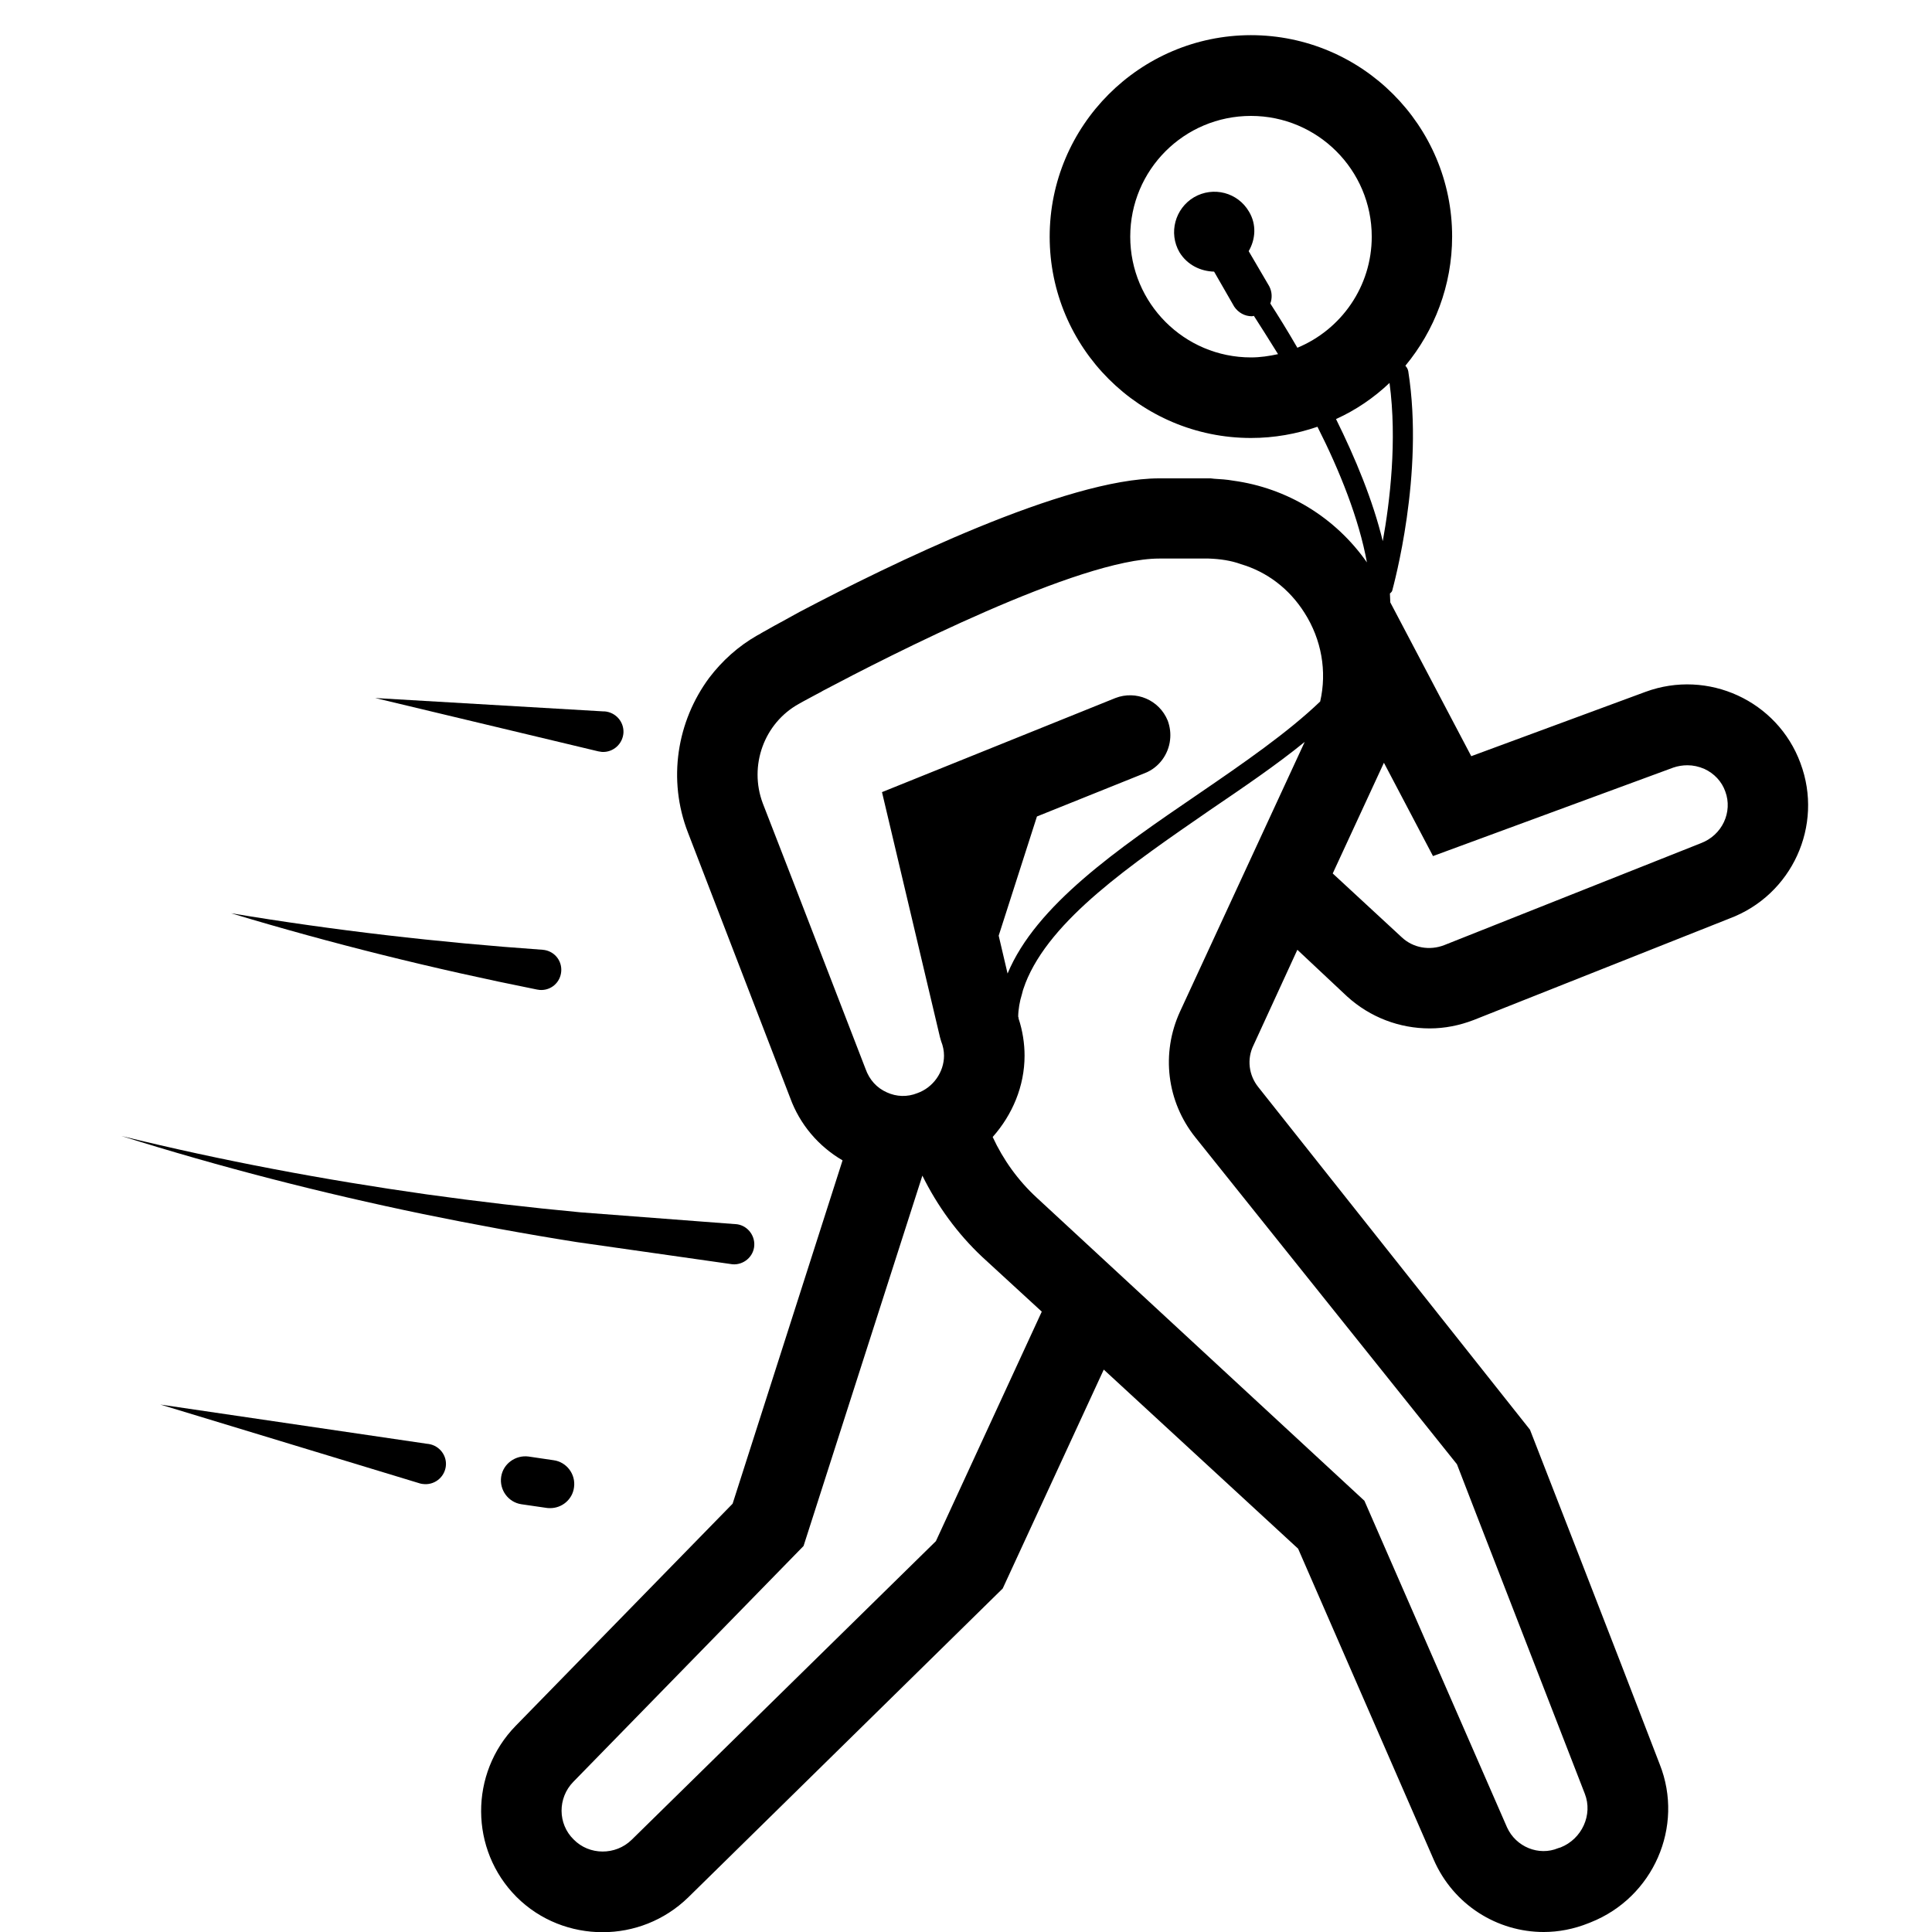 <?xml version="1.0" encoding="UTF-8"?>
<svg width="1200pt" height="1200pt" version="1.1" viewBox="0 0 1200 1200" xmlns="http://www.w3.org/2000/svg">
 <g>
  <path d="m1118.3 474c-14.281-38.762-57.48-58.559-96.238-44.281l-108.24 39.961-50.281-95.52c0-1.801-0.238-3.481-0.238-5.519 0.48-0.48 1.199-0.961 1.441-1.801 0.719-3 20.039-72.238 9.961-136.2-0.238-1.441-0.961-2.519-1.801-3.481 18-21.719 29.039-49.801 29.039-80.281 0-69-56.039-125.04-125.04-125.04-68.887 0.121-124.93 56.16-124.93 125.16s56.039 125.04 125.04 125.04c14.52 0 28.199-2.519 41.281-6.961 13.801 27.238 25.801 57.238 30.719 84.238-19.559-27.961-49.559-46.199-83.039-50.762-3.961-0.719-8.039-0.961-12-1.199-0.719 0-1.199-0.238-2.039-0.238l-31.922 0.004c-57.961 0-167.04 53.281-223.56 83.039-3.719 2.039-7.199 3.961-10.441 5.762-3.719 2.039-6.961 3.719-9.961 5.519-1.199 0.719-2.762 1.441-3.961 2.281l-1.801 0.961c-11.762 6.719-21.719 15.719-29.762 26.281-20.039 27-26.039 63.238-13.199 96.238l63.48 164.76c6 16.441 17.52 30 32.52 38.762l-68.281 213.24-134.76 138c-28.801 29.52-28.559 77.039 0.48 106.2 14.762 14.762 34.199 21.961 53.52 21.961 19.199 0 38.281-7.199 53.039-21.48l195.48-192 62.762-135.96 120.72 111.24 84.238 193.2c12.25 28.078 39.488 44.879 68.289 44.879 9.238 0 18.719-1.801 27.961-5.519l1.199-0.48c39-15.48 58.199-59.52 42.961-98.039-26.883-70.199-80.641-207.96-80.641-207.96l-168.72-212.76c-6-7.441-7.199-17.52-3-26.039l27.238-59.281 30.961 29.039c14.281 12.961 32.52 19.801 51.238 19.801 9.238 0 18.48-1.801 27.48-5.281l158.76-63c38.762-14.516 58.562-57.715 44.043-96.477zm-312.48-258c-6.238-10.801-12-20.039-16.801-27.48 1.199-3.238 1.199-7.199-0.719-10.801l-12.723-21.719c4.199-7.199 5.039-16.441 0.238-24.48-6.961-12-22.199-15.961-34.199-9-11.762 6.961-15.961 22.199-9 34.199 4.801 7.801 12.961 11.762 21.48 12l12.48 21.719c2.519 3.719 6.481 6 11.039 6 0.48 0 0.719-0.238 1.199-0.238 4.199 6.481 9.238 14.52 15 23.762-5.519 1.199-11.039 2.039-16.801 2.039-41.52 0-75-33.719-75-75 0.004-41.52 33.484-75 75.004-75 41.281 0 75 33.48 75 75 0 30.961-18.961 57.719-46.199 69zm24 44.281c12.238-5.519 23.52-13.199 33.238-22.441 4.801 35.762 0.238 73.801-4.199 98.281-6.121-25.32-17.039-51.602-29.039-75.84zm-248.52 696.96-189 185.52c-9.961 9.719-26.281 9.719-36-0.238-9.961-9.719-9.961-25.801-0.238-35.762l143.04-146.52 29.52-92.039 44.281-138c9.238 18.719 21.719 36 37.199 50.52l36.961 33.961zm151.68-329.04c-12 26.039-8.281 56.039 9.48 78.238l162.48 203.04c8.039 21 54.961 141.48 79.441 204.72 5.039 12.961-1.801 27.961-15 33.238l-1.559 0.48c-12 5.039-26.281-0.719-31.801-12.961l-88.559-202.8-203.41-188.15c-11.762-10.801-21-23.762-27.48-37.801 12.238-13.801 19.801-31.559 19.801-50.52 0-7.441-1.199-15.48-3.719-23.039 0-0.48 0-0.719-0.238-1.199 0-4.199 0.961-9.719 2.281-13.801 0.48-2.039 0.961-3.719 1.441-4.801 0.48-1.199 0.719-2.039 0.719-2.039 15.48-39.719 66-74.039 114.48-107.52 21-14.281 41.52-28.199 59.039-42.48zm87-192.48c-20.039 19.199-47.281 38.039-75.719 57.48-49.801 33.961-100.8 69-118.44 111.48l-5.519-23.52 23.762-74.039 67.199-27c8.762-3.481 14.52-11.762 15.48-20.52 0.48-3.961 0-8.039-1.441-12-5.281-12.961-19.801-18.961-32.52-14.039l-144.96 58.438 8.039 33.961 27.961 118.2 0.719 2.519c1.199 3 1.801 6 1.801 9 0 10.199-6.719 19.801-16.559 23.281-6.238 2.519-12.961 2.281-18.961-0.48-6.238-2.762-10.801-7.801-13.199-14.52l-44.039-114-19.801-51c-8.762-23.281 0.719-49.801 22.441-61.801 0 0 3.961-2.281 11.039-6 1.199-0.719 2.519-1.199 3.719-2.039 41.52-21.961 159.24-82.199 209.04-82.199h30.719c6.961 0.238 13.801 1.199 20.039 3.481 16.199 4.801 30 15.238 39.48 30.238 10.562 16.559 14.043 36.359 9.723 55.078zm236.28 88.082-159.24 63.238c-9 3.481-19.199 1.801-26.281-4.801l-42.961-39.719 31.801-68.762 30.48 57.961 149.28-54.961c2.762-0.961 5.762-1.441 8.762-1.441 3.481 0 6.961 0.719 10.559 2.281 6 2.762 10.801 7.801 12.961 14.039 4.68 12.602-1.801 27.125-15.363 32.164z"/>
  <path d="m266.28 896.88-1.078-0.121-165.6-24.359 161.16 48.961c0.602 0.121 1.199 0.359 1.801 0.359 6.84 0.961 13.199-3.719 14.281-10.559 1.078-6.84-3.723-13.199-10.562-14.281z"/>
  <path d="m328.32 904.68c-8.039-1.078-15.84 4.441-17.039 12.602s4.441 15.84 12.602 17.039l15.719 2.281c0.719 0.121 1.441 0.121 2.16 0.121 7.32 0 13.801-5.398 14.762-12.84 1.199-8.16-4.559-15.84-12.719-16.922z"/>
  <path d="m358.2 771.48 96 13.68c0.238 0 0.602 0.121 0.84 0.121 6.84 0.48 12.961-4.68 13.441-11.52 0.48-6.84-4.68-12.961-11.52-13.441h-0.359l-96-7.32c-31.922-3-63.84-6.719-95.641-11.16-63.602-9-126.84-20.879-189.48-36.238 61.441 19.32 124.08 35.398 187.32 48.48 31.68 6.477 63.48 12.359 95.398 17.398z"/>
  <path d="m335.28 614.88c6.961 0.48 12.84-4.68 13.32-11.641 0.48-6.961-4.68-12.84-11.641-13.32-64.68-4.559-129.24-12-193.44-22.68 62.398 18.84 125.88 34.559 190.08 47.398 0.602 0.125 1.203 0.125 1.684 0.242z"/>
  <path d="m373.92 467.04c6.961 0.359 12.84-4.922 13.32-11.879 0.359-6.961-4.922-12.84-11.879-13.32h-0.84l-141.48-8.281 138.6 33.121c0.715 0.121 1.555 0.242 2.277 0.359z"/>
 </g>
</svg>
